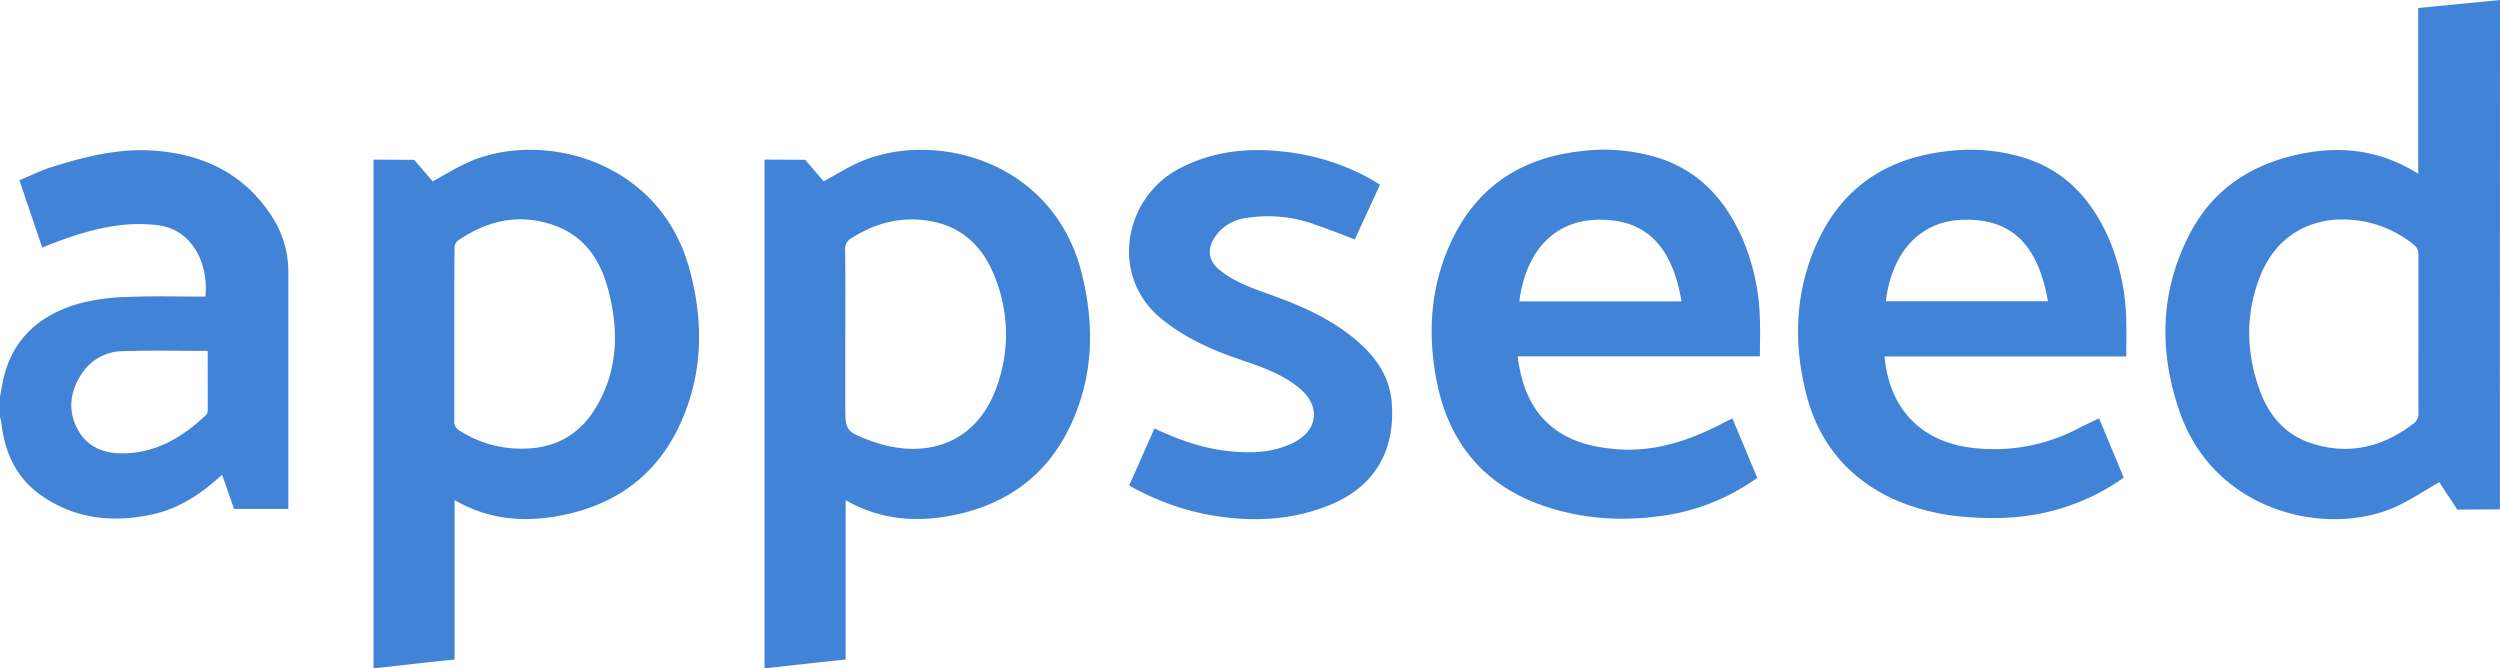 <svg xmlns="http://www.w3.org/2000/svg" viewBox="0 0 742.94 198.53"><defs><style>.cls-1{fill:#4183d7;}</style></defs><title>Asset 3</title><g id="Layer_2" data-name="Layer 2"><g id="Capa_1" data-name="Capa 1"><g id="_Group_" data-name="&lt;Group&gt;"><path id="_Compound_Path_" data-name="&lt;Compound Path&gt;" class="cls-1" d="M742.91,151.38l-12.66.06-5.36-8.16c-3.75,2.19-7.32,4.49-11.08,6.43-20.58,10.63-55.26,3.17-65.91-26.91-6.42-18.12-6.1-36.31,3-53.6,7.15-13.59,19.09-20.91,34-23.69,11.87-2.22,23.08-.56,33.74,6.12V2.37L742.94,0S742.91,109.23,742.91,151.38ZM718.69,99.29c0-7.86,0-15.72,0-23.58a3.43,3.43,0,0,0-1.46-3.05,33.25,33.25,0,0,0-17.06-7.2c-12.86-1.56-23.59,4.36-28.41,16.38-4.43,11-4.33,22.31-.48,33.45,2.61,7.57,7.34,13.64,15.2,16.31,11.13,3.78,21.31,1.44,30.57-5.58a3.71,3.71,0,0,0,1.66-3.37C718.64,114.87,718.69,107.08,718.69,99.29Z"/><path id="_Compound_Path_2" data-name="&lt;Compound Path&gt;" class="cls-1" d="M111,198.53V47.44l12.09.06,5.5,6.4c3.39-1.85,6.58-3.83,10-5.41,21.33-10,57.22-1.67,66.28,31.38,4.32,15.77,4.1,31.48-2.94,46.55-6.91,14.8-18.82,23.43-34.69,26.66-11.07,2.25-21.83,1.5-32.14-4.46V196c-4.33.43-19.69,2.11-23.21,2.54Zm24-99.18c0,8.57,0,17.14,0,25.71a3,3,0,0,0,1.6,2.92,33.39,33.39,0,0,0,15,5.18c10.69,1,19.51-2.33,25.26-11.69,6.93-11.28,7.14-23.5,3.75-35.88-2.28-8.3-6.84-15.16-15.23-18.37-10.56-4-20.43-1.91-29.52,4.44a3,3,0,0,0-.78,2.2C135,82.35,135,90.85,135,99.35Z"/><path id="_Compound_Path_3" data-name="&lt;Compound Path&gt;" class="cls-1" d="M227.2,198.53V47.43l12.08.06,5.5,6.4c3.38-1.85,6.58-3.84,10-5.41,21.49-10,58.07-1.71,66.7,32.81,3.83,15.31,3.5,30.55-3.34,45.11-6.94,14.79-18.83,23.43-34.69,26.67-11.07,2.26-21.83,1.46-32.14-4.43V196c-4.34.43-19.7,2.11-23.21,2.54Zm24-99v20.35c0,8.09-.08,8.31,7.62,11.14,15.53,5.72,31.45,1.43,37.58-16.61a45.61,45.61,0,0,0-1.21-33.19C291.94,73.5,286.44,68,277.93,66c-9-2-17.2-.12-24.88,4.78a3.52,3.52,0,0,0-1.9,3.42C251.27,82.67,251.21,91.1,251.21,99.53Z"/><path id="_Compound_Path_4" data-name="&lt;Compound Path&gt;" class="cls-1" d="M0,117.94c.35-1.86.62-3.73,1.06-5.57,2.86-12,11-18.85,22.33-22.13a61.68,61.68,0,0,1,14.52-2c7.7-.32,15.42-.09,23.12-.09,1-8.6-3.09-19.86-14.17-21.23C37.2,65.72,28,67.9,19,71.09c-2.07.73-4.11,1.57-6.45,2.47l-6.78-20c3.19-1.32,6.29-2.87,9.56-3.91,9.6-3,19.38-5.5,29.54-4.93,15.31.87,28,6.86,36.33,20.24a30.13,30.13,0,0,1,4.49,16.26q0,33.64,0,67.29v2.73H69.55L66,141.06c-6,5.57-12.63,10-20.5,11.75-11.53,2.58-22.76,1.53-32.79-5.26C5.08,142.4,1.41,134.76.42,125.75a15.38,15.38,0,0,0-.42-1.8Q0,120.94,0,117.94Zm61.73-13.66c-8.56,0-16.84-.19-25.1.07a14.78,14.78,0,0,0-12.43,6.83c-3.26,5-4.07,10.41-1.43,15.82s7.43,7.73,13.46,7.73c10.09,0,17.95-4.77,25-11.39a2,2,0,0,0,.5-1.31C61.74,116.2,61.73,110.35,61.73,104.29Z"/><path id="_Compound_Path_5" data-name="&lt;Compound Path&gt;" class="cls-1" d="M522.22,142a63.32,63.32,0,0,1-26.33,11c-12.78,2.08-25.48,1.46-37.75-2.88-17.26-6.11-27.48-18.61-31.08-36.32-2.82-13.88-2.13-27.71,3.69-40.86C438.15,56.2,451.23,47.13,469.25,45a54.58,54.58,0,0,1,24.89,2.35C505.71,51.48,513,60,517.82,70.9A64.85,64.85,0,0,1,523,95c.13,3.55,0,7.12,0,10.9H451c1.24,9.4,4.43,17.46,12.6,22.68,4.92,3.14,10.45,4.31,16.19,4.85,11.83,1.12,22.47-2.57,32.72-7.94.69-.36,1.4-.69,2.32-1.14Zm-70.7-52.43h48.19C496.9,72.94,489,65.11,475,65.29,462.41,65.45,453.48,74.06,451.52,89.53Z"/><path id="_Compound_Path_6" data-name="&lt;Compound Path&gt;" class="cls-1" d="M631.88,105.93H560.05c1.38,15.44,10.66,25.1,25.48,27.08a53.71,53.71,0,0,0,32.26-5.78c1.9-1,3.83-1.87,6-2.92l7.33,17.62a62.69,62.69,0,0,1-15.23,8c-10.14,3.77-20.63,4.6-31.34,3.7a63.94,63.94,0,0,1-22.25-5.49c-13.32-6.3-21.85-16.76-25.49-30.91-3.86-15-3.42-30,2.86-44.37C547,56.18,560.11,47.13,578.13,45A54.59,54.59,0,0,1,603,47.37C614.6,51.47,621.88,60,626.7,70.9A64.86,64.86,0,0,1,631.86,95C632,98.51,631.88,102.07,631.88,105.93ZM560.42,89.52H608.6C605.66,72.74,597.82,65,583.67,65.3,571.21,65.54,562.36,74.12,560.42,89.52Z"/><path id="_Path_" data-name="&lt;Path&gt;" class="cls-1" d="M335.56,144.27a76.38,76.38,0,0,0,23.08,8.61c12.42,2.33,24.73,2,36.55-2.81,13.87-5.63,19.5-16.76,18.39-30.53-.67-8.34-5.52-14.49-11.86-19.53-7.28-5.79-15.71-9.39-24.37-12.5-5.36-1.93-10.78-3.78-15.2-7.53-3.07-2.61-3.41-6-1.23-9.37a13.1,13.1,0,0,1,8.93-5.75,40.77,40.77,0,0,1,21,1.89c3.93,1.34,11.76,4.4,11.76,4.4l7.48-16.26s-1.86-1.2-2.78-1.71a68.21,68.21,0,0,0-26.72-8.21c-10.31-1.09-20.32.13-29.71,4.9-17.07,8.67-21.28,32.32-5.64,44.95,6.58,5.32,14.07,8.83,22,11.58,6.58,2.28,13.26,4.32,18.79,8.85,6.62,5.42,5.73,12.81-2,16.48-6.11,2.91-12.57,3-19.06,2.31-7.63-.81-14.79-3.36-21.88-6.73Z"/></g></g></g></svg>